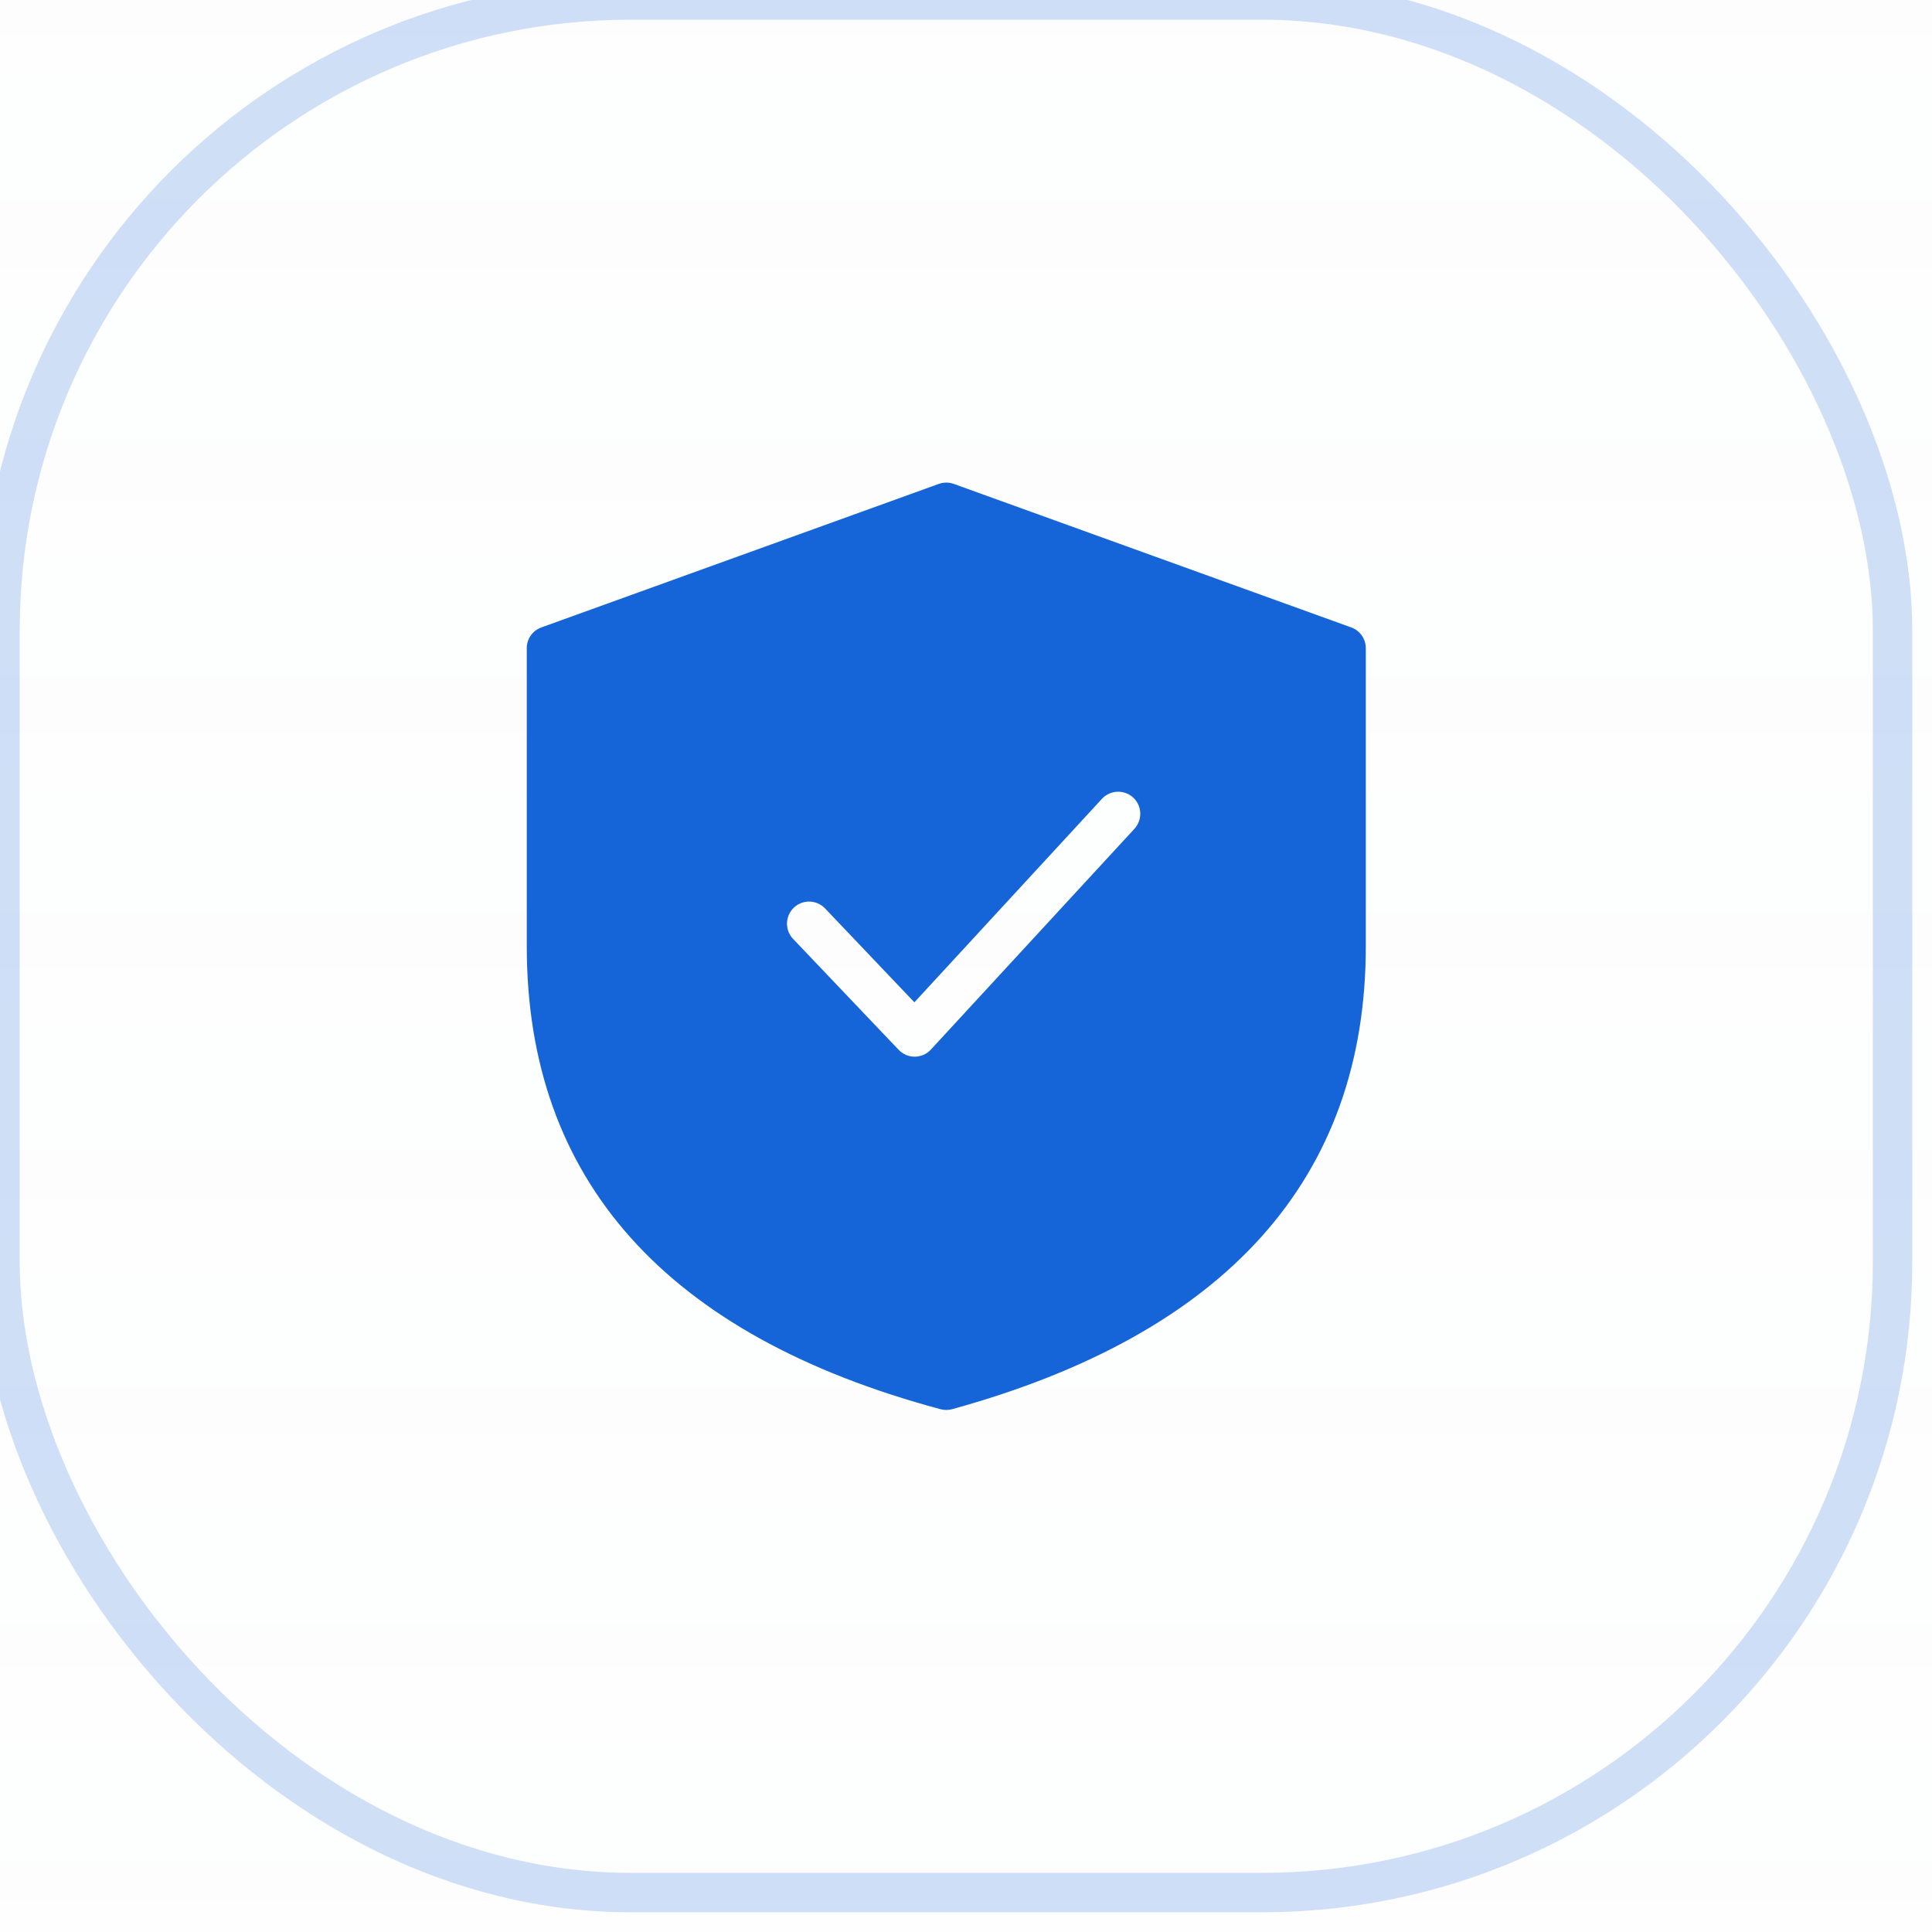 <svg width="49" height="49" viewBox="0 0 49 49" fill="none" xmlns="http://www.w3.org/2000/svg">
<rect width="49" height="49" fill="#F5F5F5"/>
<g clip-path="url(#clip0_1_931)">
<rect width="1440" height="7679" transform="translate(-540 -2990)" fill="white"/>
<rect x="-540" y="-1020" width="1440" height="1494" fill="url(#paint0_linear_1_931)"/>
<g clip-path="url(#clip1_1_931)">
<g opacity="0.2">
<rect width="48" height="48" rx="16" stroke="#1565D8"/>
</g>
<path fill-rule="evenodd" clip-rule="evenodd" d="M34.27 15.913L24.19 12.273C24.067 12.229 23.933 12.229 23.81 12.273L13.73 15.913C13.508 15.993 13.36 16.204 13.36 16.44V24C13.36 29.937 16.905 33.876 23.855 35.741C23.951 35.767 24.053 35.766 24.149 35.74C31.096 33.825 34.64 29.887 34.64 24V16.44C34.64 16.204 34.492 15.993 34.27 15.913ZM20.134 23.02C20.358 22.807 20.712 22.816 20.926 23.04L23.191 25.421L27.948 20.26C28.158 20.033 28.512 20.019 28.74 20.228C28.967 20.438 28.981 20.792 28.772 21.02L23.609 26.62C23.39 26.858 23.015 26.86 22.792 26.626L20.114 23.812C19.901 23.588 19.91 23.234 20.134 23.02Z" fill="#1565D8"/>
</g>
</g>
<defs>
<linearGradient id="paint0_linear_1_931" x1="-540" y1="-1020" x2="-540" y2="474" gradientUnits="userSpaceOnUse">
<stop stop-color="#F8FBFF"/>
<stop offset="1" stop-color="#FAFBFB" stop-opacity="0.01"/>
</linearGradient>
<clipPath id="clip0_1_931">
<rect width="1440" height="7679" fill="white" transform="translate(-540 -2990)"/>
</clipPath>
<clipPath id="clip1_1_931">
<rect width="360" height="133" fill="white"/>
</clipPath>
</defs>
</svg>
